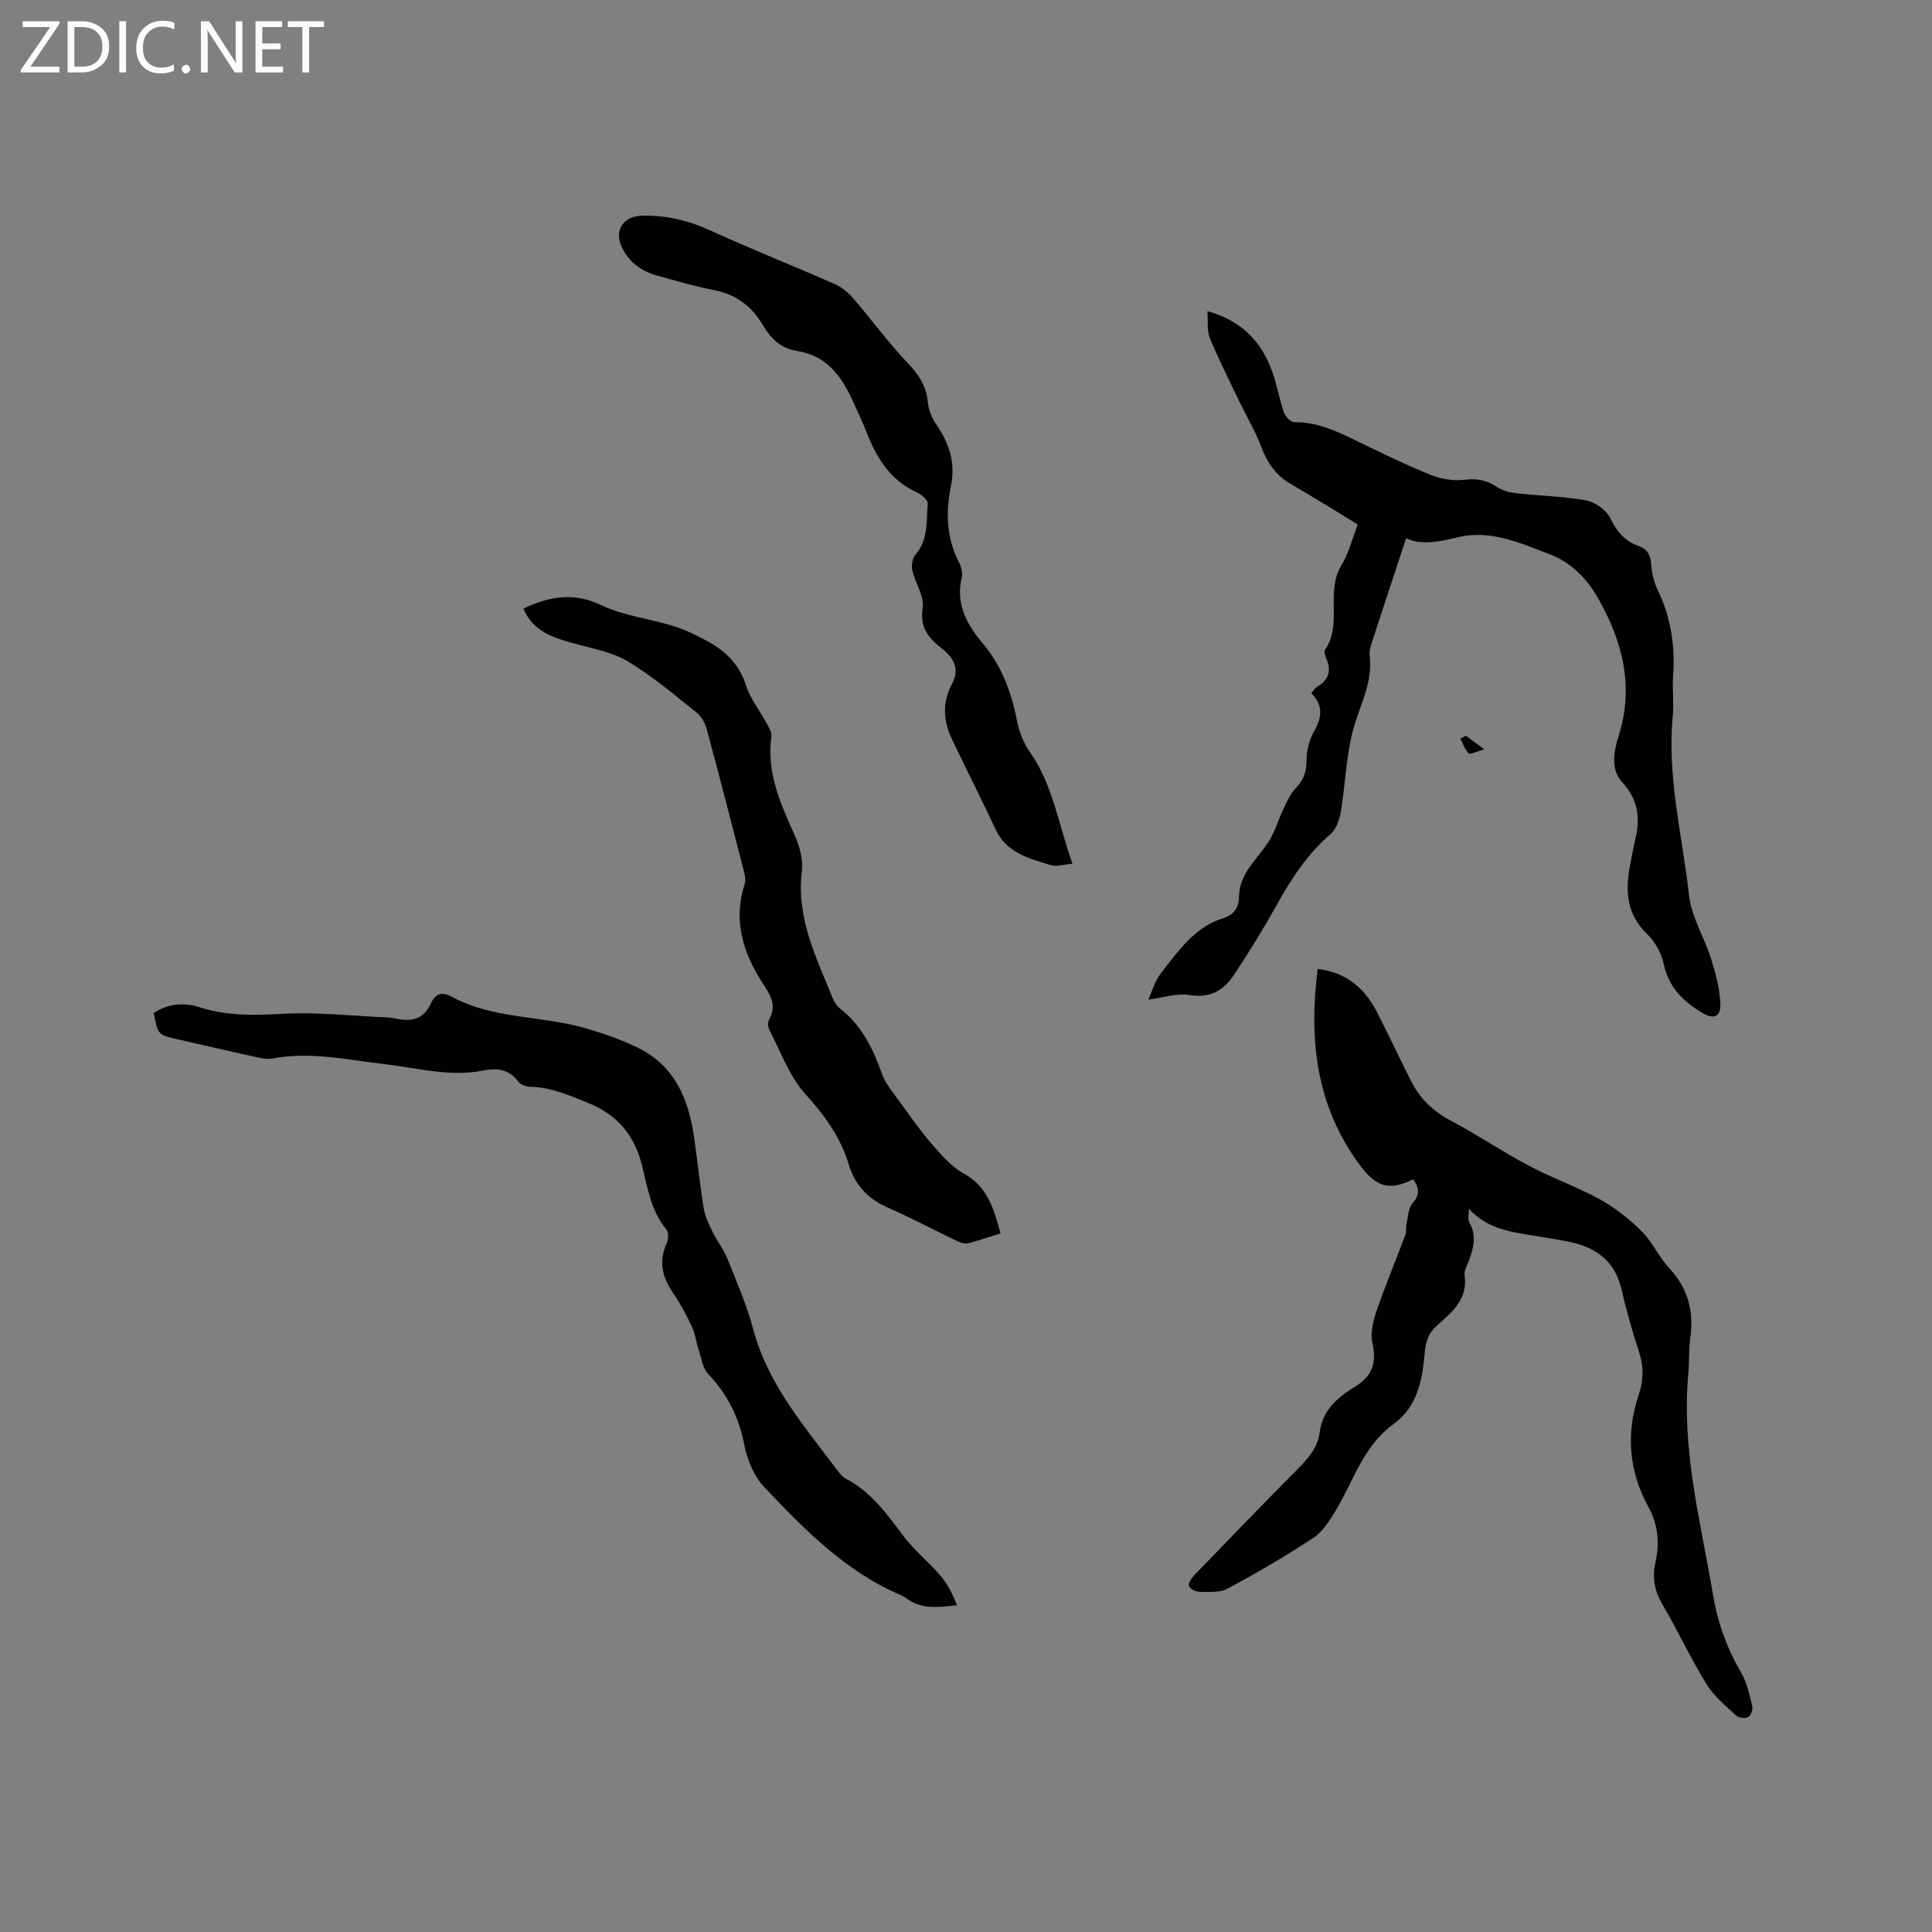 <svg enable-background="new 0 0 400 400" viewBox="0 0 400 400" xmlns="http://www.w3.org/2000/svg"><rect x="0" y="0" width="400" height="400" fill="#808080" stroke="none"/><g fill="#fcfbfa"><path d="m12.4 4.8-6.1 9h6v1.2h-8v-.5l6.1-8.9h-5.7v-1.2h7.6v.4z"/><path d="m14 15v-10.6h3c1.6 0 2.9.5 4 1.4s1.6 2.2 1.6 3.8-.5 3-1.6 3.9-2.4 1.5-4 1.5zm1.4-9.4v8.2h1.6c1.3 0 2.4-.4 3.1-1.1s1.1-1.8 1.1-3.1-.4-2.3-1.2-3-1.8-1-3.1-1z"/><path d="m26.1 4.4v10.6h-1.4v-10.6z"/><path d="m36.1 14.6c-.8.4-1.8.6-2.9.6-1.5 0-2.7-.5-3.6-1.4s-1.4-2.2-1.4-3.8c0-1.7.5-3.1 1.5-4.1s2.3-1.6 3.9-1.6c1 0 1.8.1 2.5.4v1.4c-.8-.4-1.6-.6-2.5-.6-1.2 0-2.1.4-2.9 1.2s-1.1 1.8-1.1 3.2c0 1.3.3 2.3 1 3s1.6 1.1 2.7 1.1c1 0 2-.2 2.7-.7v1.3z"/><path d="m37.6 14.3c0-.2.1-.5.3-.6s.4-.3.6-.3c.3 0 .5.1.6.3s.3.4.3.6-.1.4-.3.6-.4.3-.6.3c-.3 0-.5-.1-.6-.3s-.3-.4-.3-.6z"/><path d="m50.2 15h-1.6l-5.3-8.2c-.2-.2-.3-.5-.4-.7 0 .2.1.7.1 1.5v7.4h-1.4v-10.6h1.7l5.2 8.1c.2.4.4.6.4.7 0-.3-.1-.8-.1-1.5v-7.3h1.4z"/><path d="m58.6 15h-5.7v-10.6h5.5v1.2h-4.1v3.4h3.8v1.2h-3.8v3.6h4.3z"/><path d="m67.1 5.6h-3.1v9.4h-1.4v-9.4h-3v-1.2h7.5z"/></g><path d="m272.81 200.61c5.81.67 9.69 3.91 12.25 8.88 2.42 4.7 4.65 9.5 7.03 14.23 1.8 3.59 4.45 6.26 8.09 8.19 5.61 2.98 10.9 6.55 16.51 9.52 4.73 2.51 9.86 4.29 14.55 6.88 3.15 1.74 6.09 4.07 8.65 6.61 2.22 2.21 3.54 5.32 5.69 7.62 3.92 4.2 5.15 8.97 4.37 14.53-.34 2.4-.17 4.87-.4 7.3-1.47 15.67 2.56 30.71 5.13 45.93.97 5.73 2.88 10.97 5.8 15.98 1.19 2.04 1.71 4.51 2.29 6.85.18.71-.23 1.99-.79 2.34-.57.36-1.96.24-2.47-.24-2.2-2.04-4.65-4.02-6.19-6.53-3.27-5.31-5.9-11.01-9.06-16.4-1.67-2.83-2.24-5.57-1.53-8.75.89-4.01.62-7.79-1.47-11.6-4.05-7.39-4.67-15.27-1.95-23.28 1.04-3.05.99-5.88-.01-8.92-1.39-4.22-2.59-8.51-3.59-12.84-1.29-5.54-4.93-8.45-10.18-9.66-2.68-.62-5.41-.98-8.13-1.44-4.71-.79-9.5-1.38-13.25-5.54 0 .94-.34 2.08.06 2.8 1.54 2.73.9 5.3-.09 7.95-.37.99-1.03 2.07-.89 3.01.74 5.03-2.7 7.68-5.8 10.49-1.69 1.53-2.25 3.2-2.45 5.5-.48 5.6-1.47 11.21-6.5 14.85-6.27 4.54-8.27 11.85-12.03 18.03-1.24 2.03-2.65 4.26-4.56 5.52-5.73 3.76-11.67 7.23-17.7 10.48-1.61.87-3.87.68-5.83.68-.77 0-2.01-.64-2.19-1.23-.18-.6.56-1.66 1.14-2.27 6.99-7.25 13.98-14.5 21.08-21.64 2.29-2.3 4.44-4.61 4.85-7.94.57-4.63 3.8-7.25 7.31-9.41 3.62-2.22 4.5-4.93 3.59-8.99-.46-2.06.14-4.55.85-6.65 1.81-5.29 3.98-10.45 5.94-15.68.28-.74.12-1.64.29-2.43.32-1.43.34-3.19 1.21-4.18 1.64-1.86 1.38-3.29.13-5.01-5.01 2.55-7.76 1.51-11.14-3.09-8.93-12.14-10.47-25.77-8.61-40.45z" fill="#010102"/><path d="m291.12 111.45c-2.43 7.38-4.72 14.26-6.96 21.16-.32 1-.72 2.11-.59 3.1.72 5.55-2.02 10.22-3.39 15.28-1.5 5.54-1.63 11.43-2.59 17.13-.27 1.62-.96 3.57-2.13 4.58-4.75 4.1-8.07 9.16-11.08 14.57-2.83 5.08-5.87 10.05-9.12 14.87-2.05 3.03-4.88 4.54-8.99 3.87-2.67-.44-5.58.58-8.51.95.69-1.51 1.28-3.8 2.62-5.5 3.58-4.54 6.89-9.49 12.86-11.35 2.18-.68 3.25-2.11 3.28-4.45.08-5.01 4.04-7.94 6.35-11.77 1.16-1.92 1.78-4.15 2.76-6.19.76-1.56 1.44-3.29 2.62-4.49 1.69-1.73 2.27-3.5 2.26-5.91-.01-1.98.59-4.18 1.57-5.9 1.61-2.83 1.95-5.3-.6-7.91.44-.47.77-1.03 1.26-1.32 2.37-1.4 2.94-3.3 1.88-5.8-.24-.57-.54-1.46-.28-1.84 3.67-5.32.03-11.99 3.37-17.44 1.52-2.48 2.22-5.45 3.4-8.5-4.66-2.83-9.21-5.69-13.86-8.38-3.12-1.8-4.89-4.43-6.14-7.76-1.22-3.23-3.03-6.23-4.53-9.36-2.09-4.35-4.28-8.67-6.11-13.13-.63-1.54-.33-3.46-.48-5.54 7.13 1.97 11.29 6.41 13.5 12.77.94 2.69 1.41 5.54 2.34 8.23.3.85 1.43 2 2.17 1.99 4.64-.05 8.63 1.79 12.65 3.76 5.14 2.51 10.29 5.01 15.58 7.16 2.13.86 4.7 1.27 6.96 1.01 2.5-.3 4.48.01 6.55 1.38 1.17.77 2.69 1.23 4.1 1.39 4.84.55 9.75.62 14.53 1.49 1.87.34 4.15 1.96 4.98 3.63 1.37 2.76 3.01 4.8 5.87 5.8 1.84.65 2.51 1.87 2.64 3.81.12 1.76.54 3.61 1.3 5.2 2.75 5.68 3.69 11.62 3.24 17.88-.2 2.74.19 5.53-.07 8.26-1.22 12.62 1.99 24.84 3.37 37.21.5 4.48 3.17 8.69 4.56 13.11.94 2.98 1.77 6.1 1.92 9.19.15 2.9-1.39 3.45-3.84 1.96-3.9-2.38-6.88-5.27-7.88-10.08-.46-2.24-1.82-4.62-3.47-6.21-4.2-4.07-4.51-8.84-3.54-14.06.35-1.87.71-3.74 1.14-5.6 1.03-4.37.57-8.17-2.72-11.74-2.52-2.73-1.71-6.54-.71-9.74 3.19-10.2.75-19.42-4.27-28.32-2.37-4.2-5.62-7.45-10.16-9.19-6.02-2.31-12.11-5.05-18.7-3.52-3.9.92-7.59 1.78-10.91.26z" fill="#010102"/><path d="m31.83 209.72c3.1-2.01 6.32-2.2 9.56-1.16 5.55 1.78 11.1 1.67 16.89 1.35 7.34-.42 14.74.44 22.12.75.53.02 1.06.12 1.57.23 3.2.72 5.78.13 7.25-3.16.89-1.98 2.23-2.49 4.3-1.37 8.7 4.73 18.74 3.86 27.92 6.58 3.73 1.1 7.46 2.4 10.92 4.14 7.45 3.76 10.23 10.64 11.35 18.4.71 4.93 1.2 9.89 2.01 14.8.28 1.68 1.1 3.3 1.86 4.86.92 1.88 2.27 3.57 3.04 5.5 1.92 4.81 4.01 9.61 5.34 14.6 3.08 11.55 10.75 20.25 17.63 29.47.43.58 1 1.15 1.63 1.48 5.03 2.68 8.28 7.05 11.57 11.51 2.3 3.11 5.43 5.6 7.96 8.57 1.47 1.72 2.5 3.83 3.38 6.08-3.89.42-7.37.88-10.42-1.4-.34-.25-.71-.48-1.09-.64-11.5-4.88-20.04-13.6-28.38-22.42-2.12-2.24-3.54-5.62-4.13-8.7-1.1-5.73-3.47-10.49-7.47-14.7-1.21-1.28-1.47-3.5-2.07-5.32-.49-1.47-.63-3.08-1.29-4.45-1.13-2.39-2.38-4.75-3.87-6.93-2.25-3.27-3.13-6.54-1.39-10.34.38-.82.43-2.32-.07-2.92-3.2-3.86-3.87-8.63-5.02-13.22-1.55-6.18-5.03-10.48-11.08-12.92-3.94-1.59-7.76-3.3-12.11-3.39-.84-.02-1.98-.44-2.45-1.07-1.93-2.6-4.36-2.86-7.3-2.28-6.92 1.37-13.65-.55-20.46-1.34-7.7-.89-15.36-2.65-23.19-1.15-.99.19-2.11-.04-3.13-.26-5.58-1.23-11.15-2.5-16.72-3.79-3.81-.9-3.8-.92-4.66-5.39z" fill="#010102"/><path d="m108.37 126c5.39-2.54 10.39-3.45 16.13-.7 4.59 2.2 9.95 2.77 14.89 4.31 2.5.78 4.92 1.95 7.23 3.22 3.7 2.04 6.48 4.82 7.85 9.1.87 2.74 2.8 5.13 4.19 7.72.48.89 1.17 1.94 1.05 2.82-1.04 7.44 1.85 13.85 4.78 20.36 1.04 2.32 1.83 5.15 1.53 7.6-1.2 9.72 3.05 17.96 6.48 26.45.3.75.87 1.5 1.51 2 4.43 3.48 6.73 8.23 8.57 13.4.78 2.19 2.45 4.09 3.84 6.03 2.13 2.96 4.24 5.96 6.63 8.7 1.93 2.21 3.99 4.59 6.5 5.97 5 2.75 6.22 7.38 7.6 12.38-2.32.72-4.41 1.45-6.54 2-.64.17-1.49.04-2.1-.25-4.95-2.35-9.8-4.92-14.81-7.14-4.09-1.81-6.74-4.74-7.99-8.91-1.72-5.71-5.04-10.19-9.03-14.63-3.28-3.65-5.04-8.69-7.38-13.16-.31-.58-.38-1.6-.08-2.14 1.69-2.99.28-5.1-1.36-7.64-4.02-6.24-6.15-12.99-3.67-20.51.29-.89-.04-2.06-.29-3.04-2.5-9.73-5-19.46-7.63-29.15-.33-1.23-1.15-2.56-2.14-3.34-4.65-3.68-9.2-7.59-14.28-10.59-3.35-1.98-7.5-2.65-11.35-3.73-4.17-1.18-8.17-2.46-10.13-7.13z" fill="#010102"/><path d="m222.04 178.82c-1.85.16-3.28.67-4.44.31-4.5-1.39-9.21-2.49-11.51-7.47-2.92-6.33-6.13-12.52-9.09-18.83-1.74-3.71-1.9-7.49.11-11.25 1.58-2.96.47-5.27-1.97-7.2-2.73-2.15-4.77-4.29-4.11-8.49.38-2.44-1.55-5.19-2.15-7.86-.22-.99.03-2.47.67-3.2 2.7-3.13 2.21-6.98 2.53-10.59.06-.71-1.32-1.88-2.27-2.31-5.33-2.41-8.17-6.84-10.22-12.01-.97-2.46-2.09-4.86-3.2-7.27-2.3-5-5.43-9.08-11.36-9.98-3.3-.5-5.45-2.55-7.07-5.33-2.31-3.95-5.61-6.42-10.22-7.3-3.94-.75-7.81-1.92-11.69-2.98-3.21-.88-5.74-2.71-7.24-5.75-1.82-3.67.27-6.64 4.39-6.67 4.85-.04 9.33 1.01 13.76 3.03 8.57 3.9 17.33 7.39 25.95 11.18 1.45.64 2.79 1.82 3.84 3.04 3.79 4.39 7.22 9.11 11.22 13.31 2.31 2.42 3.84 4.81 4.14 8.17.14 1.57.86 3.25 1.77 4.57 2.63 3.85 3.98 7.84 3.02 12.57-1.09 5.37-1.03 10.69 1.58 15.76.51.98.88 2.33.63 3.35-1.3 5.37 1.11 9.72 4.22 13.42 3.98 4.73 6.02 10.03 7.17 15.94.45 2.32 1.33 4.76 2.69 6.67 4.81 6.8 5.9 14.89 8.85 23.17z" fill="#010102"/><path d="m303.49 152.32c.98.72 1.96 1.44 3.81 2.81-1.61.46-2.89 1.15-3.21.85-.81-.78-1.19-2.01-1.74-3.05.38-.21.76-.41 1.14-.61z" fill="#010102"/></svg>